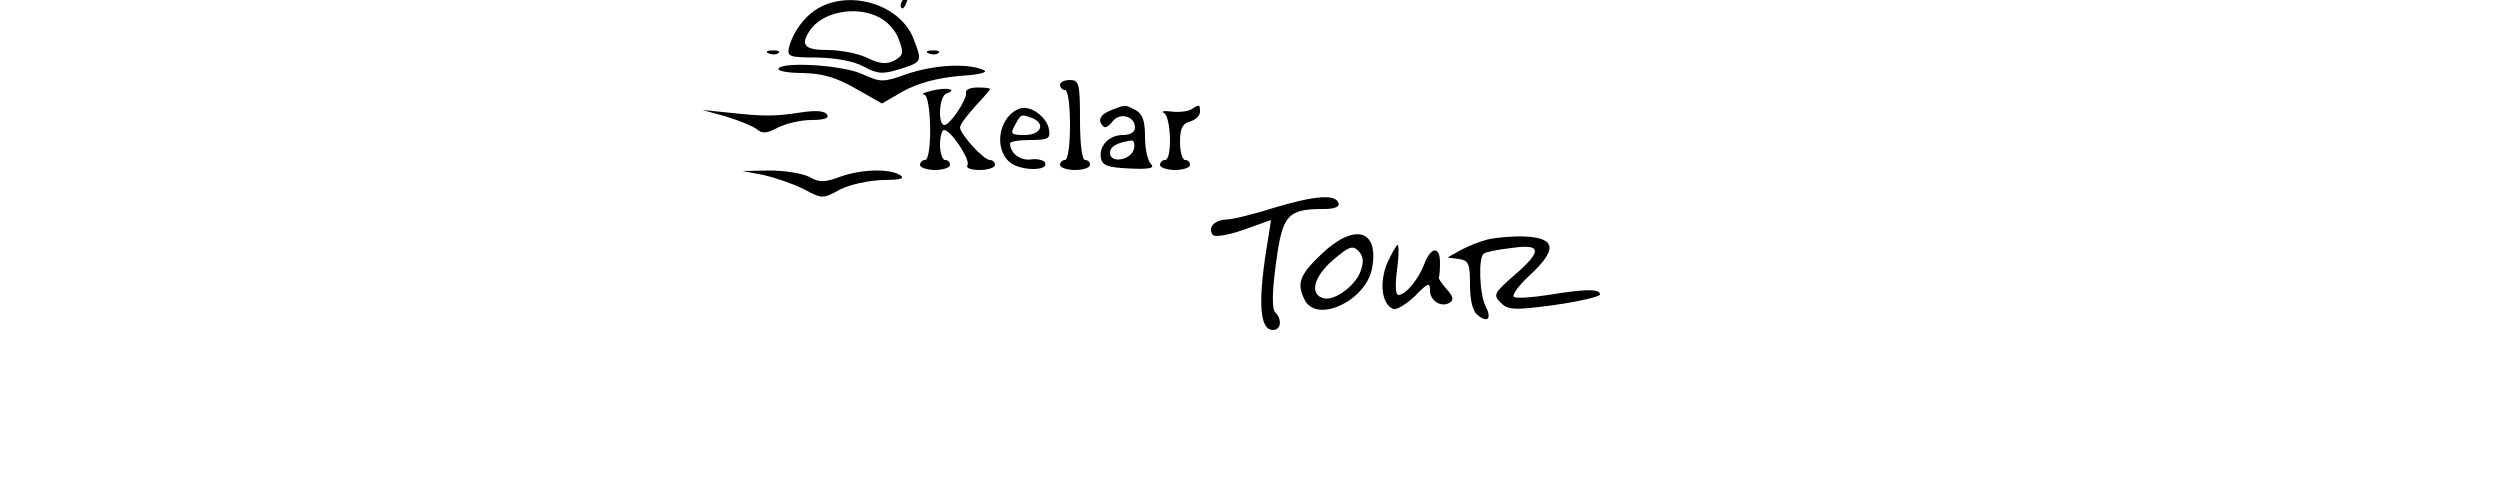 <?xml version="1.0" standalone="no"?>
<!DOCTYPE svg PUBLIC "-//W3C//DTD SVG 20010904//EN"
 "http://www.w3.org/TR/2001/REC-SVG-20010904/DTD/svg10.dtd">
<svg version="1.0" xmlns="http://www.w3.org/2000/svg"
 width="200pt" height="40pt" viewBox="70 70 100 100"
 preserveAspectRatio="xMidYMid meet">
<g transform="translate(0,200) scale(0.1,-0.1)"
fill="#000000" stroke="none">
<path d="M366 1337 c3 -10 9 -15 12 -12 3 3 0 11 -7 18 -10 9 -11 8 -5 -6z"/>
<path d="M405 1339 c-4 -6 -5 -12 -2 -15 2 -3 7 2 10 11 7 17 1 20 -8 4z"/>
<path d="M431 1334 c0 -11 3 -14 6 -6 3 7 2 16 -1 19 -3 4 -6 -2 -5 -13z"/>
<path d="M505 1299 c-4 -6 -5 -12 -2 -15 2 -3 7 2 10 11 7 17 1 20 -8 4z"/>
<path d="M339 1285 c-28 -15 -53 -48 -61 -80 -4 -18 0 -20 56 -20 38 -1 73 -7
93 -18 28 -15 38 -16 73 -5 45 14 45 15 26 63 -27 65 -122 95 -187 60z m120
-20 c16 -8 34 -28 39 -45 10 -26 8 -31 -9 -41 -16 -8 -29 -7 -54 5 -18 9 -54
16 -79 16 -46 0 -56 9 -37 38 24 38 93 52 140 27z"/>
<path d="M238 1193 c7 -3 16 -2 19 1 4 3 -2 6 -13 5 -11 0 -14 -3 -6 -6z"/>
<path d="M558 1193 c7 -3 16 -2 19 1 4 3 -2 6 -13 5 -11 0 -14 -3 -6 -6z"/>
<path d="M257 1163 c-3 -5 19 -9 49 -9 39 -1 67 -9 105 -31 l53 -30 43 25 c30
16 67 26 111 30 46 3 61 8 47 13 -34 13 -98 9 -151 -9 -48 -17 -52 -17 -90 0
-39 18 -158 25 -167 11z"/>
<path d="M820 1130 c0 -5 5 -10 10 -10 6 0 10 -30 10 -70 0 -40 -4 -70 -10
-70 -5 0 -10 -4 -10 -10 0 -5 14 -10 30 -10 17 0 30 5 30 10 0 6 -4 10 -10 10
-6 0 -10 33 -10 80 0 73 -2 80 -20 80 -11 0 -20 -4 -20 -10z"/>
<path d="M565 1119 c-16 -4 -24 -7 -17 -8 15 -1 17 -131 2 -131 -5 0 -10 -4
-10 -10 0 -5 14 -10 30 -10 17 0 30 5 30 10 0 6 -4 10 -10 10 -5 0 -10 14 -10
30 0 17 4 30 8 30 14 0 53 -60 47 -70 -4 -6 7 -10 24 -10 17 0 31 5 31 10 0 6
-5 10 -10 10 -13 0 -59 51 -60 65 0 6 14 24 30 42 17 18 30 33 30 35 0 2 -11
3 -25 3 -14 0 -24 -4 -23 -10 3 -13 -32 -65 -43 -65 -14 0 -11 58 4 63 23 8 2
13 -28 6z"/>
<path d="M740 1083 c-41 -14 -54 -78 -21 -107 20 -18 80 -19 71 -1 -3 5 -16 8
-29 6 -21 -2 -40 12 -41 32 0 4 18 7 41 7 36 0 40 3 37 21 -4 25 -37 49 -58
42z m24 -19 c28 -11 18 -34 -14 -34 -28 0 -30 2 -20 20 12 22 12 22 34 14z"/>
<path d="M923 1080 c-23 -9 -29 -21 -16 -33 3 -4 11 1 18 10 14 19 45 11 45
-12 0 -9 -9 -15 -24 -15 -28 0 -49 -22 -44 -47 3 -14 14 -18 57 -20 41 -2 51
1 43 9 -7 7 -12 31 -12 55 0 32 -5 45 -19 53 -22 11 -19 11 -48 0z m45 -77
c-4 -23 -48 -31 -48 -9 0 13 14 21 43 25 5 0 7 -7 5 -16z"/>
<path d="M1082 1081 c-7 -4 -25 -6 -40 -4 -15 2 -21 0 -14 -3 14 -7 17 -94 2
-94 -5 0 -10 -4 -10 -10 0 -5 14 -10 30 -10 17 0 30 5 30 10 0 6 -4 10 -10 10
-5 0 -10 16 -10 36 0 27 5 37 20 41 11 3 20 12 20 19 0 16 -1 16 -18 5z"/>
<path d="M152 1067 c26 -8 53 -19 61 -25 11 -10 21 -9 43 3 16 8 46 15 67 15
26 0 36 4 31 11 -4 7 -22 9 -53 4 -52 -8 -74 -8 -146 0 l-50 5 47 -13z"/>
<path d="M227 950 c22 -5 58 -17 80 -28 37 -20 39 -20 73 -1 20 10 57 18 85
19 36 0 46 3 35 10 -21 13 -78 12 -121 -4 -30 -11 -41 -11 -60 0 -13 7 -49 13
-79 13 l-55 -1 42 -8z"/>
<path d="M1250 885 c-41 -13 -85 -24 -97 -24 -24 -1 -38 -16 -28 -30 3 -6 29
-2 61 9 l56 20 -5 -33 c-22 -127 -19 -187 9 -187 16 0 19 21 4 36 -6 6 -6 40
2 98 13 97 23 108 96 108 20 0 32 4 29 12 -6 18 -47 15 -127 -9z"/>
<path d="M1341 790 c-43 -41 -48 -58 -31 -91 25 -46 122 0 134 64 15 79 -36
92 -103 27z m80 -33 c-12 -31 -55 -61 -76 -53 -26 9 -17 43 21 76 32 27 39 30
51 18 10 -11 11 -21 4 -41z"/>
<path d="M1675 821 c-16 -4 -41 -14 -55 -22 l-25 -14 23 -3 c19 -3 22 -9 22
-51 0 -31 5 -53 15 -61 21 -17 29 -7 16 18 -12 23 -15 99 -3 105 4 3 28 8 55
11 61 9 62 -6 5 -55 -40 -35 -42 -39 -27 -54 15 -15 26 -16 108 -5 50 7 91 17
91 21 0 12 -31 11 -104 -1 -32 -5 -63 -7 -68 -4 -5 3 9 23 32 44 55 51 52 74
-10 77 -25 1 -58 -2 -75 -6z"/>
<path d="M1474 773 c-16 -40 -10 -83 13 -91 7 -2 26 10 43 26 26 27 30 28 30
11 0 -21 23 -35 40 -24 8 5 6 13 -7 27 -10 11 -17 22 -15 24 1 2 2 15 2 29 0
33 -18 32 -31 -2 -12 -32 -38 -63 -52 -63 -6 0 -7 20 -3 50 4 28 4 50 1 50 -2
0 -12 -17 -21 -37z"/>
</g>
</svg>
